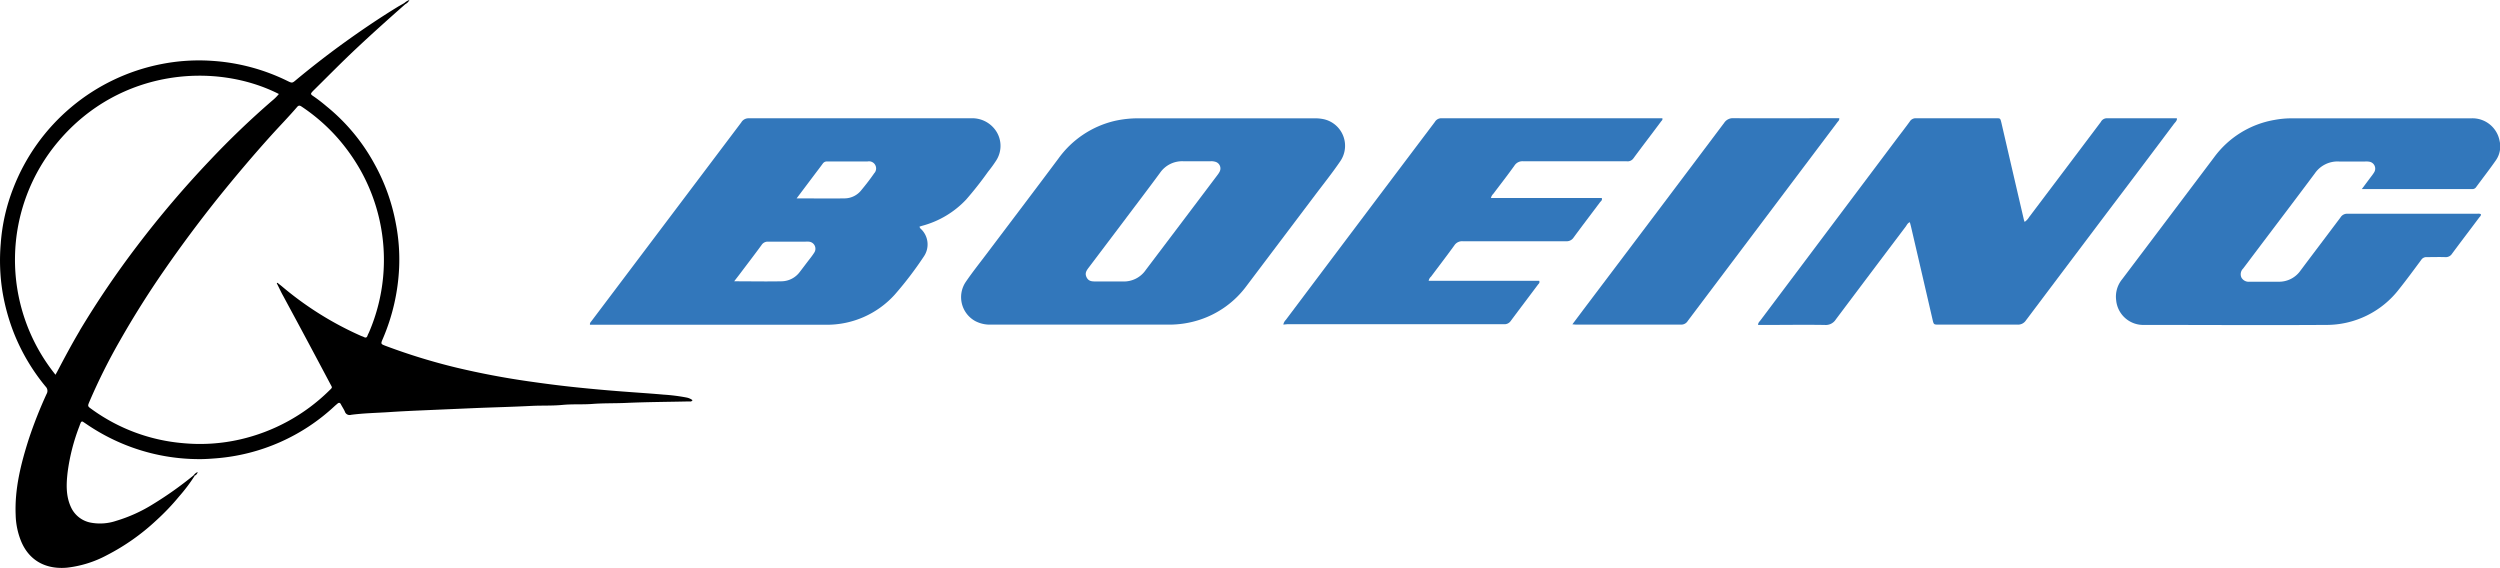 <svg xmlns="http://www.w3.org/2000/svg" viewBox="0 0 600 136.3"><defs><style>.cls-1{fill:#3277bb;}</style></defs><g id="Ebene_2" data-name="Ebene 2"><g id="Ebene_2-2" data-name="Ebene 2"><path class="cls-1" d="M566.84,45.37l2.24-3a10.18,10.18,0,0,0,.71-1,1.68,1.68,0,0,0-1.15-2.56,4.54,4.54,0,0,0-1-.05c-2.09,0-4.19,0-6.28,0a6.61,6.61,0,0,0-5.81,2.87c-4.81,6.45-9.68,12.85-14.53,19.28-.89,1.18-1.77,2.37-2.67,3.54a1.92,1.92,0,0,0-.41,2.16,2,2,0,0,0,2,1c2.26,0,4.52,0,6.78,0a6.28,6.28,0,0,0,5.4-2.67c3.2-4.28,6.43-8.52,9.63-12.8a1.82,1.82,0,0,1,1.62-.84q15.58,0,31.19,0a1.52,1.52,0,0,1,.84.09c.1.38-.22.59-.4.83-2.17,2.9-4.36,5.77-6.51,8.67a1.76,1.76,0,0,1-1.63.82c-1.48-.05-3,0-4.44,0a1.45,1.45,0,0,0-1.33.67c-1.74,2.34-3.46,4.7-5.3,7a22,22,0,0,1-17.65,8.6c-14.51.09-29,0-43.53,0a6.53,6.53,0,0,1-6.73-5.9A6.6,6.6,0,0,1,509.33,67c1.64-2.16,3.26-4.33,4.9-6.49q8.57-11.36,17.13-22.72A22.75,22.75,0,0,1,546,28.76a21.49,21.49,0,0,1,3.92-.36q21.58,0,43.16,0a6.62,6.62,0,0,1,6.82,5.4,5.81,5.81,0,0,1-.84,4.6c-1.54,2.23-3.22,4.36-4.82,6.55a1.05,1.05,0,0,1-1,.42c-1,0-2,0-3,0H566.84Z"/><path class="cls-1" d="M485.91,53.26A3.85,3.85,0,0,0,487,52.09q8.61-11.4,17.2-22.82a1.64,1.64,0,0,1,1.46-.89c5.47,0,10.93,0,16.4,0,.12,0,.24,0,.42.05,0,.6-.46.94-.76,1.34Q514,40.08,506.21,50.35q-10,13.27-20,26.56a2.25,2.25,0,0,1-2,1c-6.28,0-12.57,0-18.86,0-1.25,0-1.25,0-1.53-1.18q-2.56-11.09-5.14-22.17c-.09-.4-.2-.79-.32-1.23-.49.18-.69.61-.95,1q-8.43,11.16-16.82,22.34a2.84,2.84,0,0,1-2.62,1.32c-4.93-.08-9.87,0-14.8,0h-1.23c0-.55.34-.8.57-1.11L455,33.62c1.11-1.48,2.25-2.94,3.33-4.43a1.66,1.66,0,0,1,1.51-.81c6.41,0,12.82,0,19.23,0,1,0,1,0,1.26,1.06q2.7,11.68,5.42,23.37C485.8,52.94,485.84,53.05,485.91,53.26Z"/><path class="cls-1" d="M308,77.9a2.15,2.15,0,0,1,.6-1.13Q326.46,53,344.37,29.26a1.78,1.78,0,0,1,1.59-.88q26.21,0,52.41,0c.2,0,.4,0,.59,0,.13.39-.15.57-.31.78-2.22,3-4.46,5.89-6.65,8.87a1.68,1.68,0,0,1-1.58.68c-8.26,0-16.52,0-24.78,0a2.27,2.27,0,0,0-2.15,1c-1.64,2.31-3.39,4.54-5.1,6.81a1.94,1.94,0,0,0-.56,1h26.59c.19.54-.2.76-.4,1-2.11,2.83-4.26,5.63-6.35,8.48a2,2,0,0,1-1.84.9c-8.26,0-16.53,0-24.79,0a2.19,2.19,0,0,0-2,1c-1.83,2.52-3.73,5-5.6,7.5a1.7,1.7,0,0,0-.56,1h26.53c.2.49-.14.7-.32.94-2.16,2.89-4.35,5.77-6.5,8.67a1.81,1.81,0,0,1-1.65.8q-26,0-52,0Z"/><path class="cls-1" d="M377.37,77.84l2.57-3.43Q396.88,52,413.81,29.47a2.47,2.47,0,0,1,2.24-1.1c8.05.05,16.1,0,24.15,0h1.22c.07.5-.27.73-.47,1Q423,53.22,405.08,77a1.83,1.83,0,0,1-1.6.91c-8.42,0-16.84,0-25.26,0C378,77.89,377.82,77.87,377.37,77.84Z"/><path d="M97.27,1,97,.77A3.58,3.58,0,0,1,98.26,0,2.17,2.17,0,0,1,97.27,1Z"/><path d="M46.79,114.13l-.35,0a2.14,2.14,0,0,1,1-.84A1.21,1.21,0,0,1,46.79,114.13Z"/><path d="M164.73,95.4a44.12,44.12,0,0,0-5.48-.69c-3.23-.29-6.46-.49-9.69-.74q-5.58-.42-11.14-1c-3.91-.4-7.81-.91-11.7-1.47q-8.64-1.24-17.14-3.26a145.16,145.16,0,0,1-17-5.22c-1.21-.46-1.24-.48-.7-1.72a48.78,48.78,0,0,0,3.91-17A45.3,45.3,0,0,0,95,53.63a47,47,0,0,0-5.13-14.29,46.28,46.28,0,0,0-11.5-13.82c-1-.85-2.1-1.71-3.22-2.47-.65-.44-.63-.55-.1-1.14.14-.15.29-.29.43-.43,3.36-3.32,6.67-6.69,10.12-9.92C89.39,8,93.32,4.49,97.27,1c0-.22,0-.34-.26-.25l-1.39.79c-4.8,2.93-9.45,6.1-14,9.41q-5.37,3.93-10.48,8.17c-1,.85-1,.88-2.23.27a47.88,47.88,0,0,0-18.08-4.79,46.53,46.53,0,0,0-12,.76A48,48,0,0,0,3.18,45.19a45.16,45.16,0,0,0-3,13.25A47.37,47.37,0,0,0,.61,70.09a49.45,49.45,0,0,0,2.67,9.7,47.94,47.94,0,0,0,7.68,13,1.44,1.44,0,0,1,.22,1.76,105.76,105.76,0,0,0-4.33,11C5,111.39,3.5,117.34,3.76,123.59a17.88,17.88,0,0,0,1.32,6.34c2,4.77,6.1,6.75,11,6.31a26.51,26.51,0,0,0,9.58-3,52.41,52.41,0,0,0,11.84-8.34A55,55,0,0,0,43,119.13a39.83,39.83,0,0,0,3.76-5,.24.24,0,0,0-.35,0A87.33,87.33,0,0,1,36.72,121a36.24,36.24,0,0,1-8.83,4,12.14,12.14,0,0,1-6.07.44A6.54,6.54,0,0,1,17,121.65c-1.21-2.67-1.09-5.48-.78-8.23a47.62,47.62,0,0,1,2.85-11.17,7.77,7.77,0,0,1,.31-.8.36.36,0,0,1,.59-.19l.72.48a48.34,48.34,0,0,0,8.74,4.76A47.79,47.79,0,0,0,48,110.19c1.27,0,2.54-.09,3.81-.19a47.11,47.11,0,0,0,28.6-12.63l.56-.48c.35-.3.63-.3.86.17s.69,1.13.94,1.73a1.19,1.19,0,0,0,1.47.77c3-.4,6-.45,8.95-.64,3.23-.22,6.47-.36,9.71-.5l11.56-.5c4.34-.17,8.69-.28,13-.5,2.5-.13,5,0,7.51-.24s4.84-.05,7.26-.24c2.66-.2,5.33-.12,8-.24,4.92-.22,9.85-.24,14.78-.35a2.29,2.29,0,0,0,.37,0c.26,0,.58.11.82-.31A3.47,3.47,0,0,0,164.73,95.4Zm-145.61-16c-1.91,3.21-3.66,6.51-5.4,9.81l-.4.73a44,44,0,0,1,.77-56.11C28.84,16.48,51.77,14.87,66.93,22.56a10.85,10.85,0,0,1-1.63,1.62A203.78,203.78,0,0,0,50.37,38.49,245.15,245.15,0,0,0,33,58.9,222.59,222.59,0,0,0,19.12,79.36Zm69.09,1.16c-.16.43-.4.58-.84.35-.25-.14-.54-.21-.8-.33A78.76,78.76,0,0,1,67.82,68.86c-.39-.34-.82-.64-1.23-1l-.17.12c.53,1,1,2.09,1.59,3.12,1.53,2.85,3.08,5.7,4.61,8.56q3.31,6.18,6.6,12.39c.57,1.08.64.86-.26,1.74a44.65,44.65,0,0,1-21.33,11.67,43.11,43.11,0,0,1-13.58.91A43.57,43.57,0,0,1,22,98.2c-1-.71-1-.71-.51-1.87A141.58,141.58,0,0,1,28.8,81.72q4.87-8.56,10.48-16.67,6.22-9,13.07-17.57c4.12-5.11,8.35-10.12,12.75-15,2.06-2.28,4.21-4.48,6.22-6.82.35-.41.65-.36,1.05-.09a44.22,44.22,0,0,1,8.69,7.58,46.29,46.29,0,0,1,5.47,7.72,44,44,0,0,1,4.57,12,44,44,0,0,1-2.52,26.85C88.46,80,88.31,80.25,88.21,80.52Z"/><path class="cls-1" d="M238.56,30.79a6.85,6.85,0,0,0-5.58-2.4q-26.64,0-53.27,0a2,2,0,0,0-1.81,1L142,77c-.18.25-.47.46-.41.94h.83c18.63,0,37.25,0,55.87,0a21.92,21.92,0,0,0,16.45-7.23,86.27,86.27,0,0,0,7-9.18,5.12,5.12,0,0,0-.43-6.29c-.21-.25-.53-.41-.63-.84a6.72,6.72,0,0,1,.64-.21,22.38,22.38,0,0,0,10.55-6.29,84.84,84.84,0,0,0,5.26-6.68,30.73,30.73,0,0,0,1.95-2.69A6.47,6.47,0,0,0,238.56,30.79Zm-43.18,29.9c-.48.76-1.06,1.46-1.61,2.18s-1.18,1.57-1.79,2.35a5.54,5.54,0,0,1-4.32,2.29c-3.73.08-7.46,0-11.46,0L177.37,66c1.8-2.39,3.63-4.77,5.4-7.19A1.75,1.75,0,0,1,184.4,58c2.95,0,5.91,0,8.87,0a4.91,4.91,0,0,1,.86,0A1.7,1.7,0,0,1,195.38,60.69Zm14.36-19c-.94,1.35-1.94,2.65-3,3.92a5.16,5.16,0,0,1-3.95,2c-3.78.06-7.56,0-11.6,0l4.65-6.18c.55-.72,1.1-1.44,1.63-2.17a1.18,1.18,0,0,1,1-.51c3.25,0,6.5,0,9.74,0A1.71,1.71,0,0,1,209.74,41.66Z"/><path class="cls-1" d="M317.52,28.57a10.15,10.15,0,0,0-2.2-.17H273.51a25.66,25.66,0,0,0-6,.62A23.2,23.2,0,0,0,254,38.08c-5.7,7.63-11.46,15.22-17.2,22.83-1.68,2.23-3.42,4.41-5,6.72a6.55,6.55,0,0,0,2.3,9.45,7.56,7.56,0,0,0,3.68.83h42.67a23.49,23.49,0,0,0,7.4-1.14,22.72,22.72,0,0,0,11.32-8.15l16.4-21.73c2.05-2.72,4.19-5.39,6.1-8.2A6.54,6.54,0,0,0,317.52,28.57ZM292.69,41.24a5.53,5.53,0,0,1-.54.82Q283.59,53.42,275,64.77a6.36,6.36,0,0,1-5.58,2.78c-1,0-2.06,0-3.09,0s-2.21,0-3.32,0c-.9,0-1.74,0-2.23-1s0-1.65.53-2.35l8.09-10.71c3-4,6.06-8,9-12a6.45,6.45,0,0,1,5.58-2.79c2.18,0,4.36,0,6.53,0a3.15,3.15,0,0,1,1.1.11A1.66,1.66,0,0,1,292.69,41.24Z"/></g></g></svg>